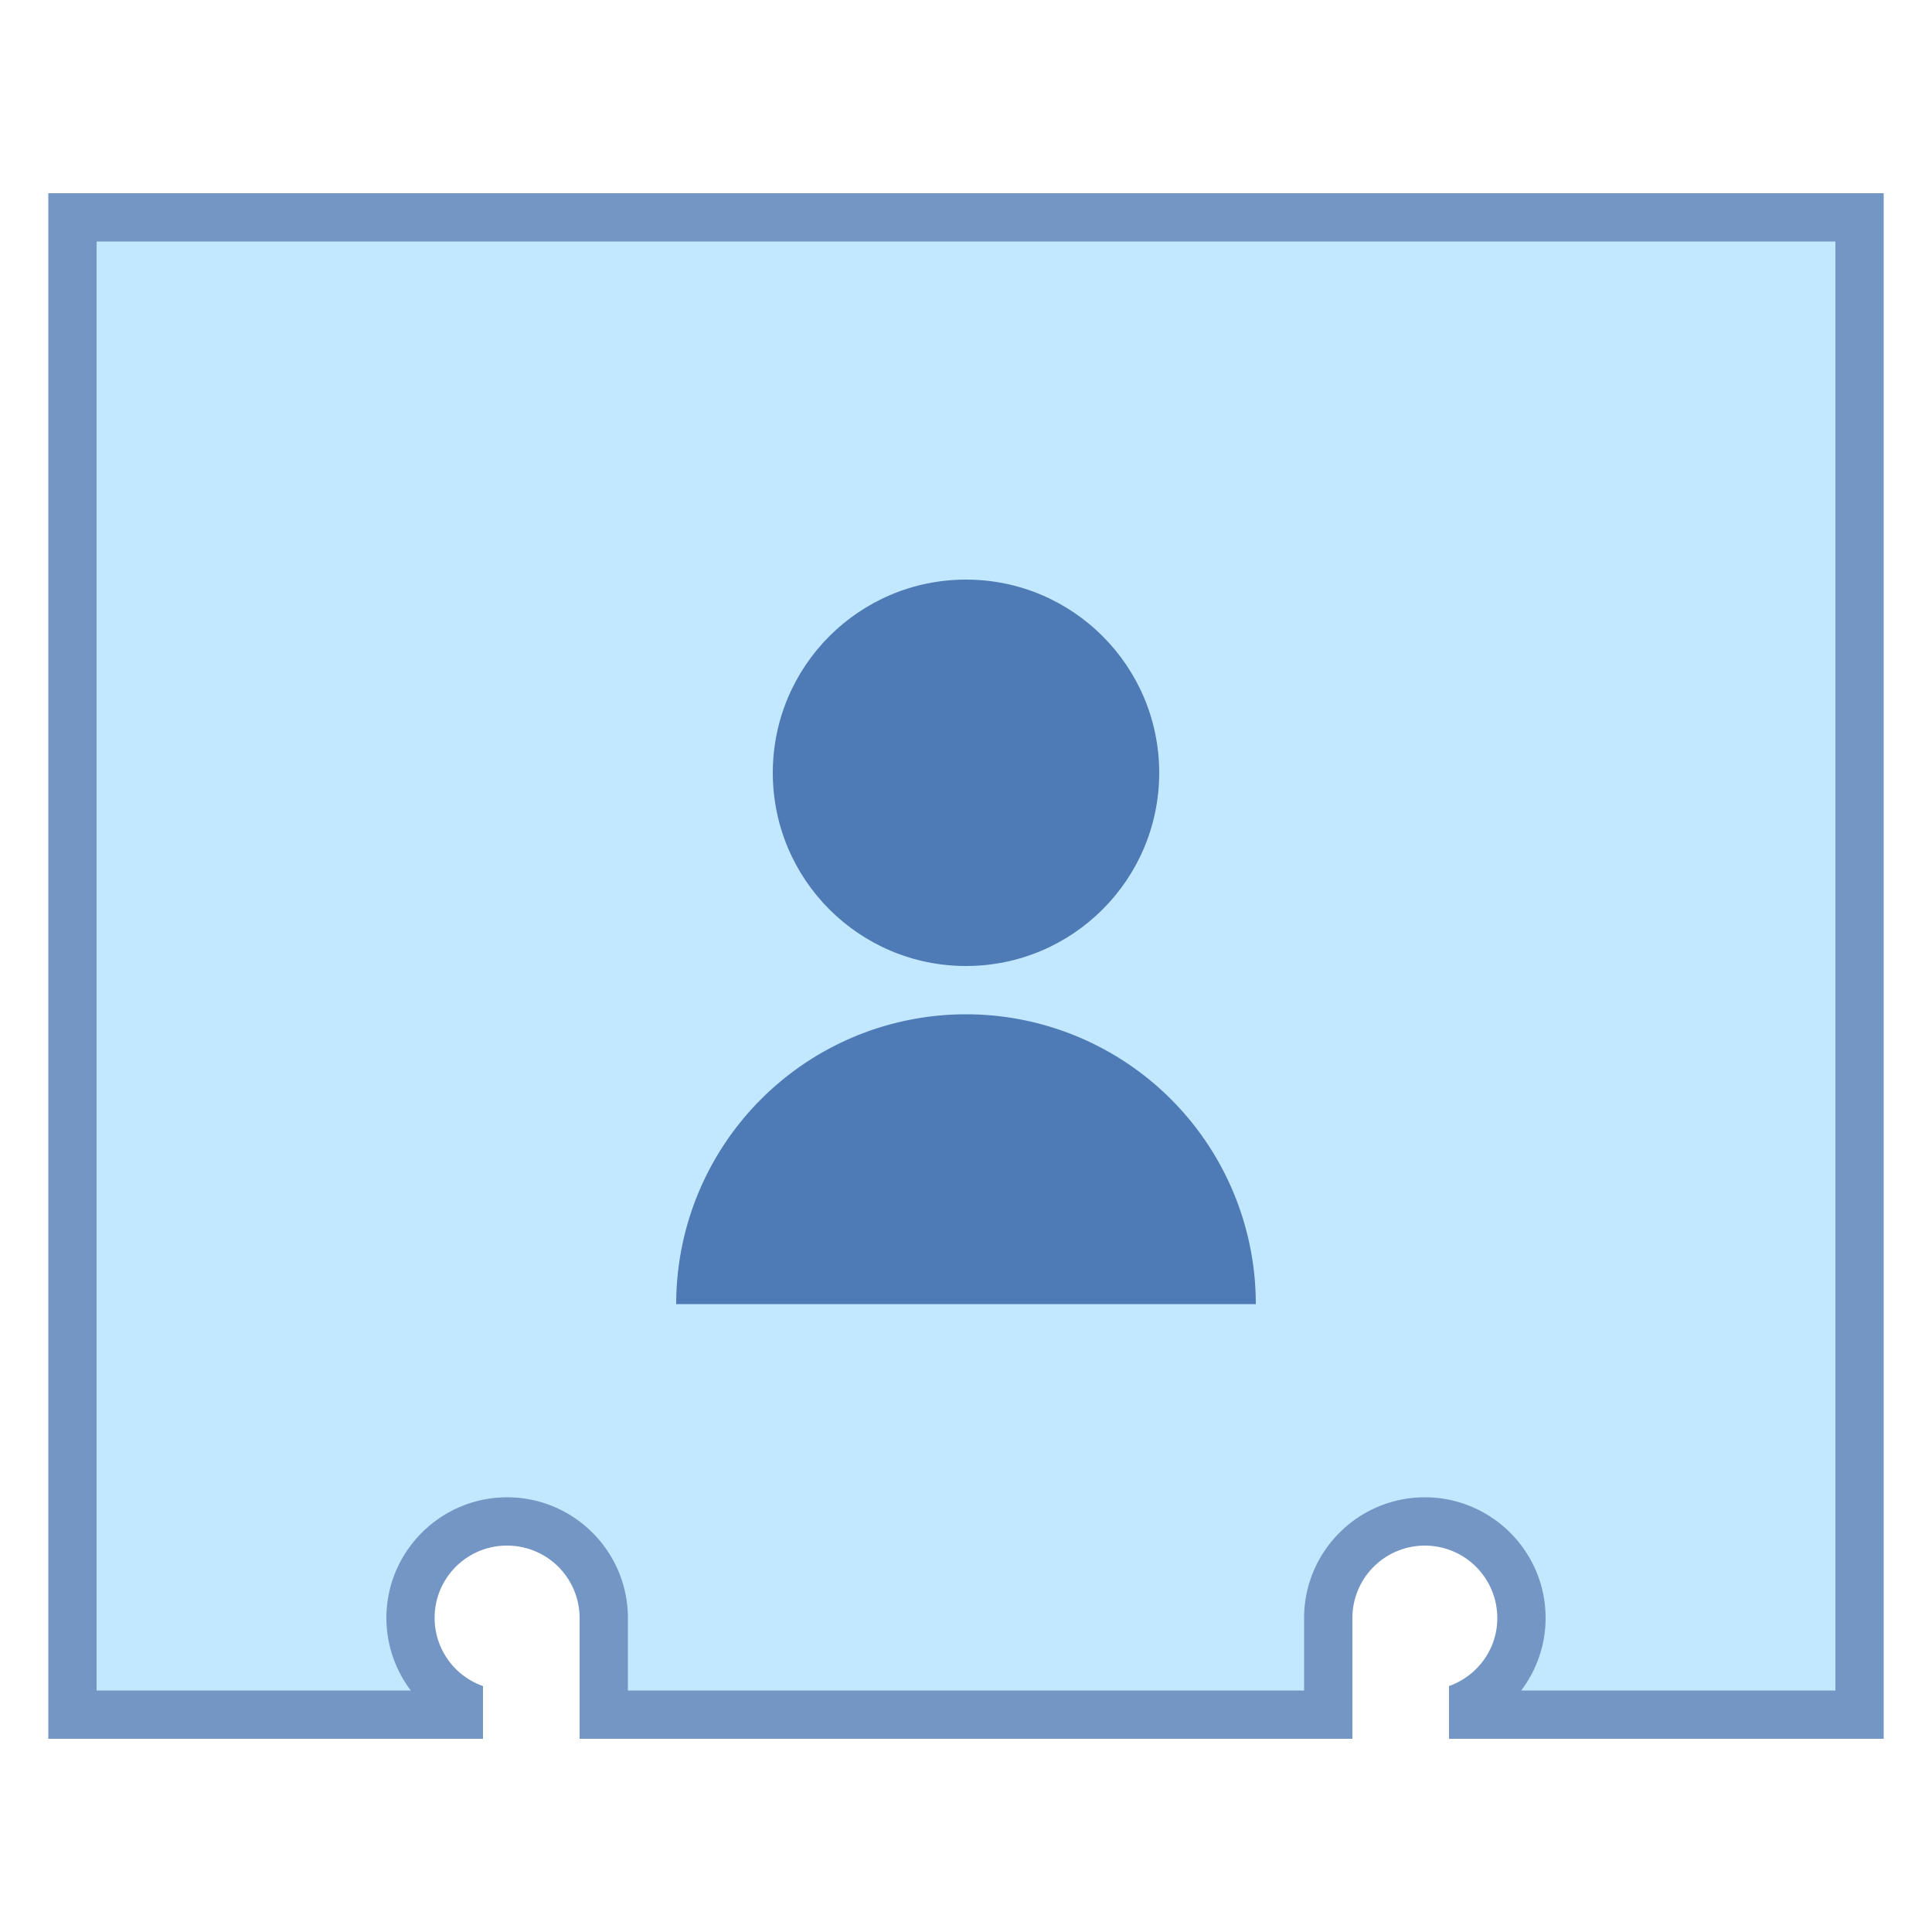<svg viewBox="0 0 40 40" xmlns="http://www.w3.org/2000/svg"><path d="M30.5 35.5v-.274a2 2 0 001-1.726c0-1.103-.897-2-2-2s-2 .897-2 2v2h-15v-2c0-1.103-.897-2-2-2s-2 .897-2 2a2 2 0 001 1.726v.274h-8v-31h37v31h-8z" fill="#c2e8ff"></path><path d="M38 5v30h-6.505c.32-.424.505-.947.505-1.5 0-1.379-1.121-2.5-2.5-2.5S27 32.121 27 33.5V35H13v-1.5c0-1.379-1.121-2.5-2.5-2.5S8 32.121 8 33.5c0 .553.185 1.076.505 1.5H2V5h36m1-1H1v32h9v-1.092A1.496 1.496 0 0110.5 32a1.5 1.5 0 011.5 1.5V36h16v-2.5a1.5 1.5 0 013 0c0 .652-.419 1.202-1 1.408V36h9V4z" fill="#7496c4"></path><circle cx="20" cy="16" r="4" fill="#4e7ab5"></circle><g><path d="M26 27H14a6 6 0 1112 0z" fill="#4e7ab5"></path></g></svg>